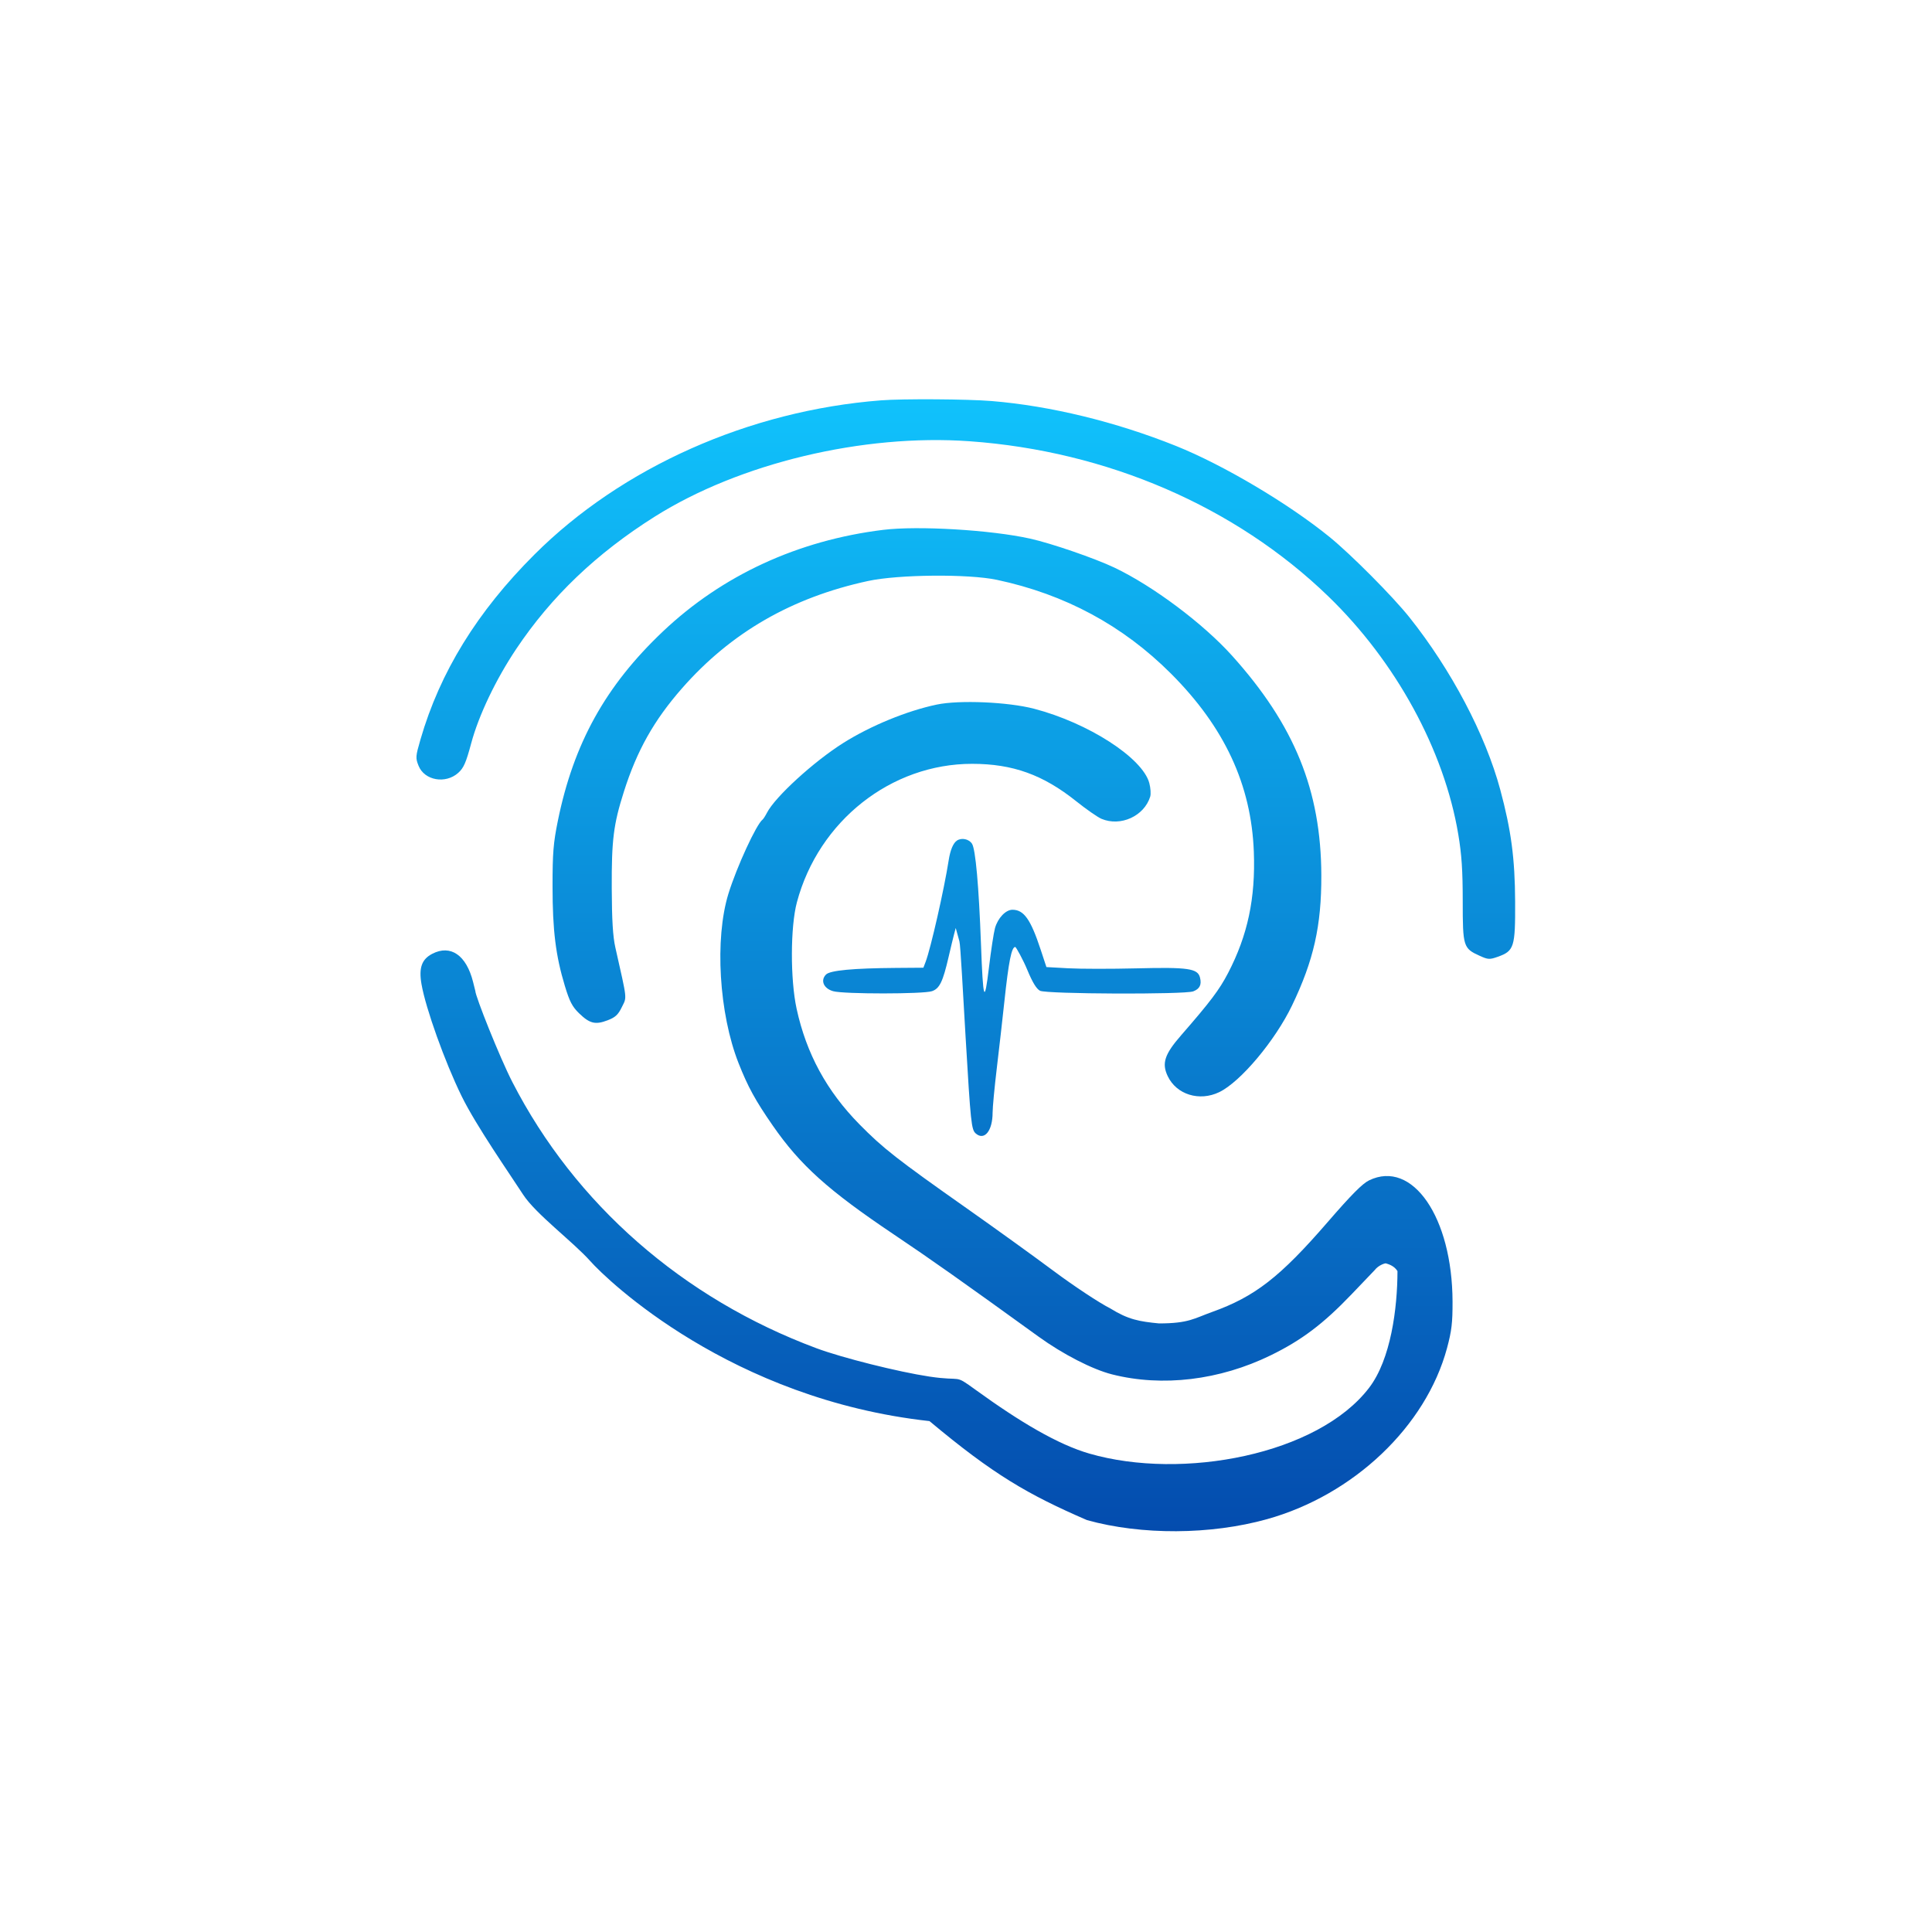 <svg width="900" height="900" viewBox="0 0 900 900" fill="none" xmlns="http://www.w3.org/2000/svg">
<rect width="900" height="900" fill="white"/>
<path fill-rule="evenodd" clip-rule="evenodd" d="M410.394 186.496C349.019 191.269 289.69 217.67 248.951 258.335C222.315 284.922 204.972 313.066 195.872 344.469C193.578 352.385 193.527 353.09 194.988 356.741C197.722 363.573 207.535 365.323 213.455 360.034C215.999 357.761 217.071 355.321 219.496 346.284C223.001 333.224 230.972 316.525 240.489 302.298C256.835 277.865 277.823 257.812 304.961 240.697C344.45 215.794 401.96 202.015 451.648 205.552C515.696 210.111 575.503 235.959 618.748 277.77C650.248 308.225 672.753 349.427 679.322 388.672C680.904 398.12 681.394 405.481 681.394 419.787C681.394 441.033 681.634 441.798 689.406 445.302C693.186 447.007 693.933 447.046 697.638 445.737C705.361 443.008 705.906 441.288 705.807 419.966C705.713 399.872 703.967 386.763 698.862 367.812C691.961 342.196 676.054 312.024 656.544 287.544C648.833 277.868 629.331 258.252 619.385 250.167C600.197 234.568 569.859 216.577 547.862 207.753C519.783 196.489 489.32 189.069 461.894 186.815C450.682 185.893 420.545 185.707 410.394 186.496ZM411.394 246.831C371.705 251.717 336.458 267.98 308.797 294.171C282.098 319.449 267.195 346.325 259.858 382.423C257.767 392.712 257.395 397.33 257.398 412.923C257.402 433.374 258.86 445.162 263.129 459.266C265.332 466.546 266.581 468.951 269.755 472.032C274.692 476.822 277.33 477.475 283.003 475.309C286.662 473.911 287.935 472.736 289.679 469.148C292.065 464.235 292.314 466.515 286.638 441.297C285.503 436.255 285.039 428.562 284.978 413.797C284.885 391.2 285.782 384.062 290.629 368.797C296.719 349.617 304.652 335.514 317.734 320.609C340.5 294.67 368.873 278.311 404.394 270.644C418.549 267.588 451.147 267.299 464.394 270.112C496.072 276.838 523.062 291.368 545.445 313.748C570.418 338.716 582.904 365.554 584.083 396.797C584.9 418.424 581.23 435.696 572.084 453.276C568.02 461.088 563.849 466.617 550.221 482.261C542.493 491.133 541.119 495.307 543.958 501.29C548.05 509.913 558.738 513.229 567.996 508.748C577.901 503.953 593.988 484.789 601.88 468.383C611.955 447.438 615.602 431.247 615.525 407.797C615.395 368.18 603.02 337.74 573.894 305.39C560.424 290.429 537.134 272.998 519.175 264.436C510.075 260.098 489.785 253.114 479.894 250.915C461.64 246.857 427.646 244.83 411.394 246.831Z" fill="url(#paint0_linear_255_3021)"/>
<path d="M445.794 391.562C444.029 392.741 442.678 395.965 441.925 400.797C439.824 414.274 433.574 441.803 431.198 448.047L430.151 450.797L417.523 450.891C397.384 451.041 386.719 452.042 384.799 453.962C382.053 456.71 383.689 460.507 388.152 461.747C393.119 463.126 430.196 463.111 434.164 461.727C437.693 460.497 439.222 457.345 441.892 445.797C442.846 441.672 443.984 436.947 444.42 435.297L445.214 432.297L446.93 438.5C447.43 440 448.576 462.16 449.825 483.297C452.187 523.272 452.503 526.258 454.564 528.032C458.591 531.499 462.394 526.765 462.394 518.286C462.394 515.876 463.273 506.568 464.348 497.601C465.423 488.634 467.009 474.681 467.872 466.595C469.873 447.857 471.215 441.13 472.955 441.13C473.41 441.314 476.618 447.122 478.554 451.797C480.969 457.632 482.829 460.684 484.483 461.532C487.504 463.08 551.856 463.332 555.855 461.812C558.897 460.655 559.843 458.721 559.002 455.372C557.941 451.145 553.509 450.502 529.52 451.094C517.626 451.388 503.296 451.374 497.677 451.064L487.459 450.499L484.788 442.398C480.126 428.256 476.971 423.797 471.626 423.797C468.487 423.797 464.79 427.705 463.496 432.388C462.912 434.504 461.648 442.763 460.688 450.742C458.592 468.144 457.961 466.282 456.978 439.797C455.971 412.65 454.447 395.599 452.8 393.047C451.374 390.837 447.962 390.114 445.794 391.562Z" fill="url(#paint1_linear_255_3021)"/>
<path d="M436.394 328.217C422.526 331.123 405.628 338.057 392.894 346.066C379.107 354.738 361.101 371.191 357.282 378.609C356.52 380.087 355.596 381.526 355.228 381.805C352.342 383.996 343.175 403.896 339.339 416.297C332.843 437.295 334.928 472.145 344.067 495.297C348.426 506.341 351.883 512.651 359.954 524.297C372.785 542.811 385.798 554.514 416.394 575.056C433.693 586.67 448.201 596.915 483.758 622.626C495.142 630.858 508.86 637.907 518.021 640.233C541.462 646.183 568.123 642.982 591.946 631.356C606.346 624.329 616.433 616.713 629.644 602.897L640.394 591.654C642.148 589.365 645.055 588.501 645.5 588.5C646.25 588.751 649.304 589.392 651 592.121C650.968 609.361 647.953 633.194 637.773 646.5C613.949 677.642 550.89 689.674 507.516 677.15C492.797 672.901 475.17 662.424 454.564 647.5C443.965 639.823 449.021 643.682 432.894 641.252C418.458 639.076 392.321 632.52 380.394 628.082C318.147 604.923 267.872 560.926 238.678 504.065C232.724 492.468 221.417 464 221.417 461.595L220.38 457.446C217.255 444.947 209.925 439.885 201.361 444.314C196.451 446.853 195.028 450.876 196.352 458.477C198.324 469.803 207.229 494.664 215.007 510.56C221.862 524.57 237.8 547.366 243.65 556.433C249.5 565.5 267 578.5 275 587.5C283 596.5 340.5 651.833 432.986 662C462.761 686.913 478.694 696.128 506.355 708.126C531.726 715.18 563.965 715.014 590.219 707.693C630.603 696.432 664.265 664.445 674.077 628.008C676.232 620.008 676.685 616.183 676.652 606.297C676.518 567.005 657.971 540.078 637.773 549.855C634.66 551.363 629.485 556.578 618.443 569.338C596.319 594.905 584.566 604.039 564.616 611.173C556.36 614.126 553.787 616.498 539.93 616.5C530.716 615.609 525.623 614.72 517.254 609.54C512.033 606.886 500.377 599.184 490.894 592.121C481.544 585.158 463.319 572.017 450.394 562.921C417.975 540.105 411.321 534.897 400.394 523.792C385.117 508.265 375.634 490.83 371.092 469.919C368.109 456.183 368.178 431.729 371.231 420.297C381.343 382.433 415.098 355.782 452.894 355.821C471.835 355.841 485.892 360.904 501.394 373.291C506.069 377.027 511.342 380.694 513.112 381.44C522.012 385.193 532.993 380.19 535.815 371.096C536.19 369.886 535.996 367.032 535.383 364.756C532.226 353.031 506.931 336.73 481.688 330.152C469.56 326.992 446.869 326.022 436.394 328.217Z" fill="url(#paint2_linear_255_3021)"/>
<defs>
<linearGradient id="paint0_linear_255_3021" x1="449.908" y1="186" x2="449.908" y2="713.302" gradientUnits="userSpaceOnUse">
<stop stop-color="#10C2FC"/>
<stop offset="1" stop-color="#044CAE"/>
</linearGradient>
<linearGradient id="paint1_linear_255_3021" x1="449.908" y1="186" x2="449.908" y2="713.302" gradientUnits="userSpaceOnUse">
<stop stop-color="#10C2FC"/>
<stop offset="1" stop-color="#044CAE"/>
</linearGradient>
<linearGradient id="paint2_linear_255_3021" x1="449.908" y1="186" x2="449.908" y2="713.302" gradientUnits="userSpaceOnUse">
<stop stop-color="#10C2FC"/>
<stop offset="1" stop-color="#044CAE"/>
</linearGradient>
</defs>
</svg>
